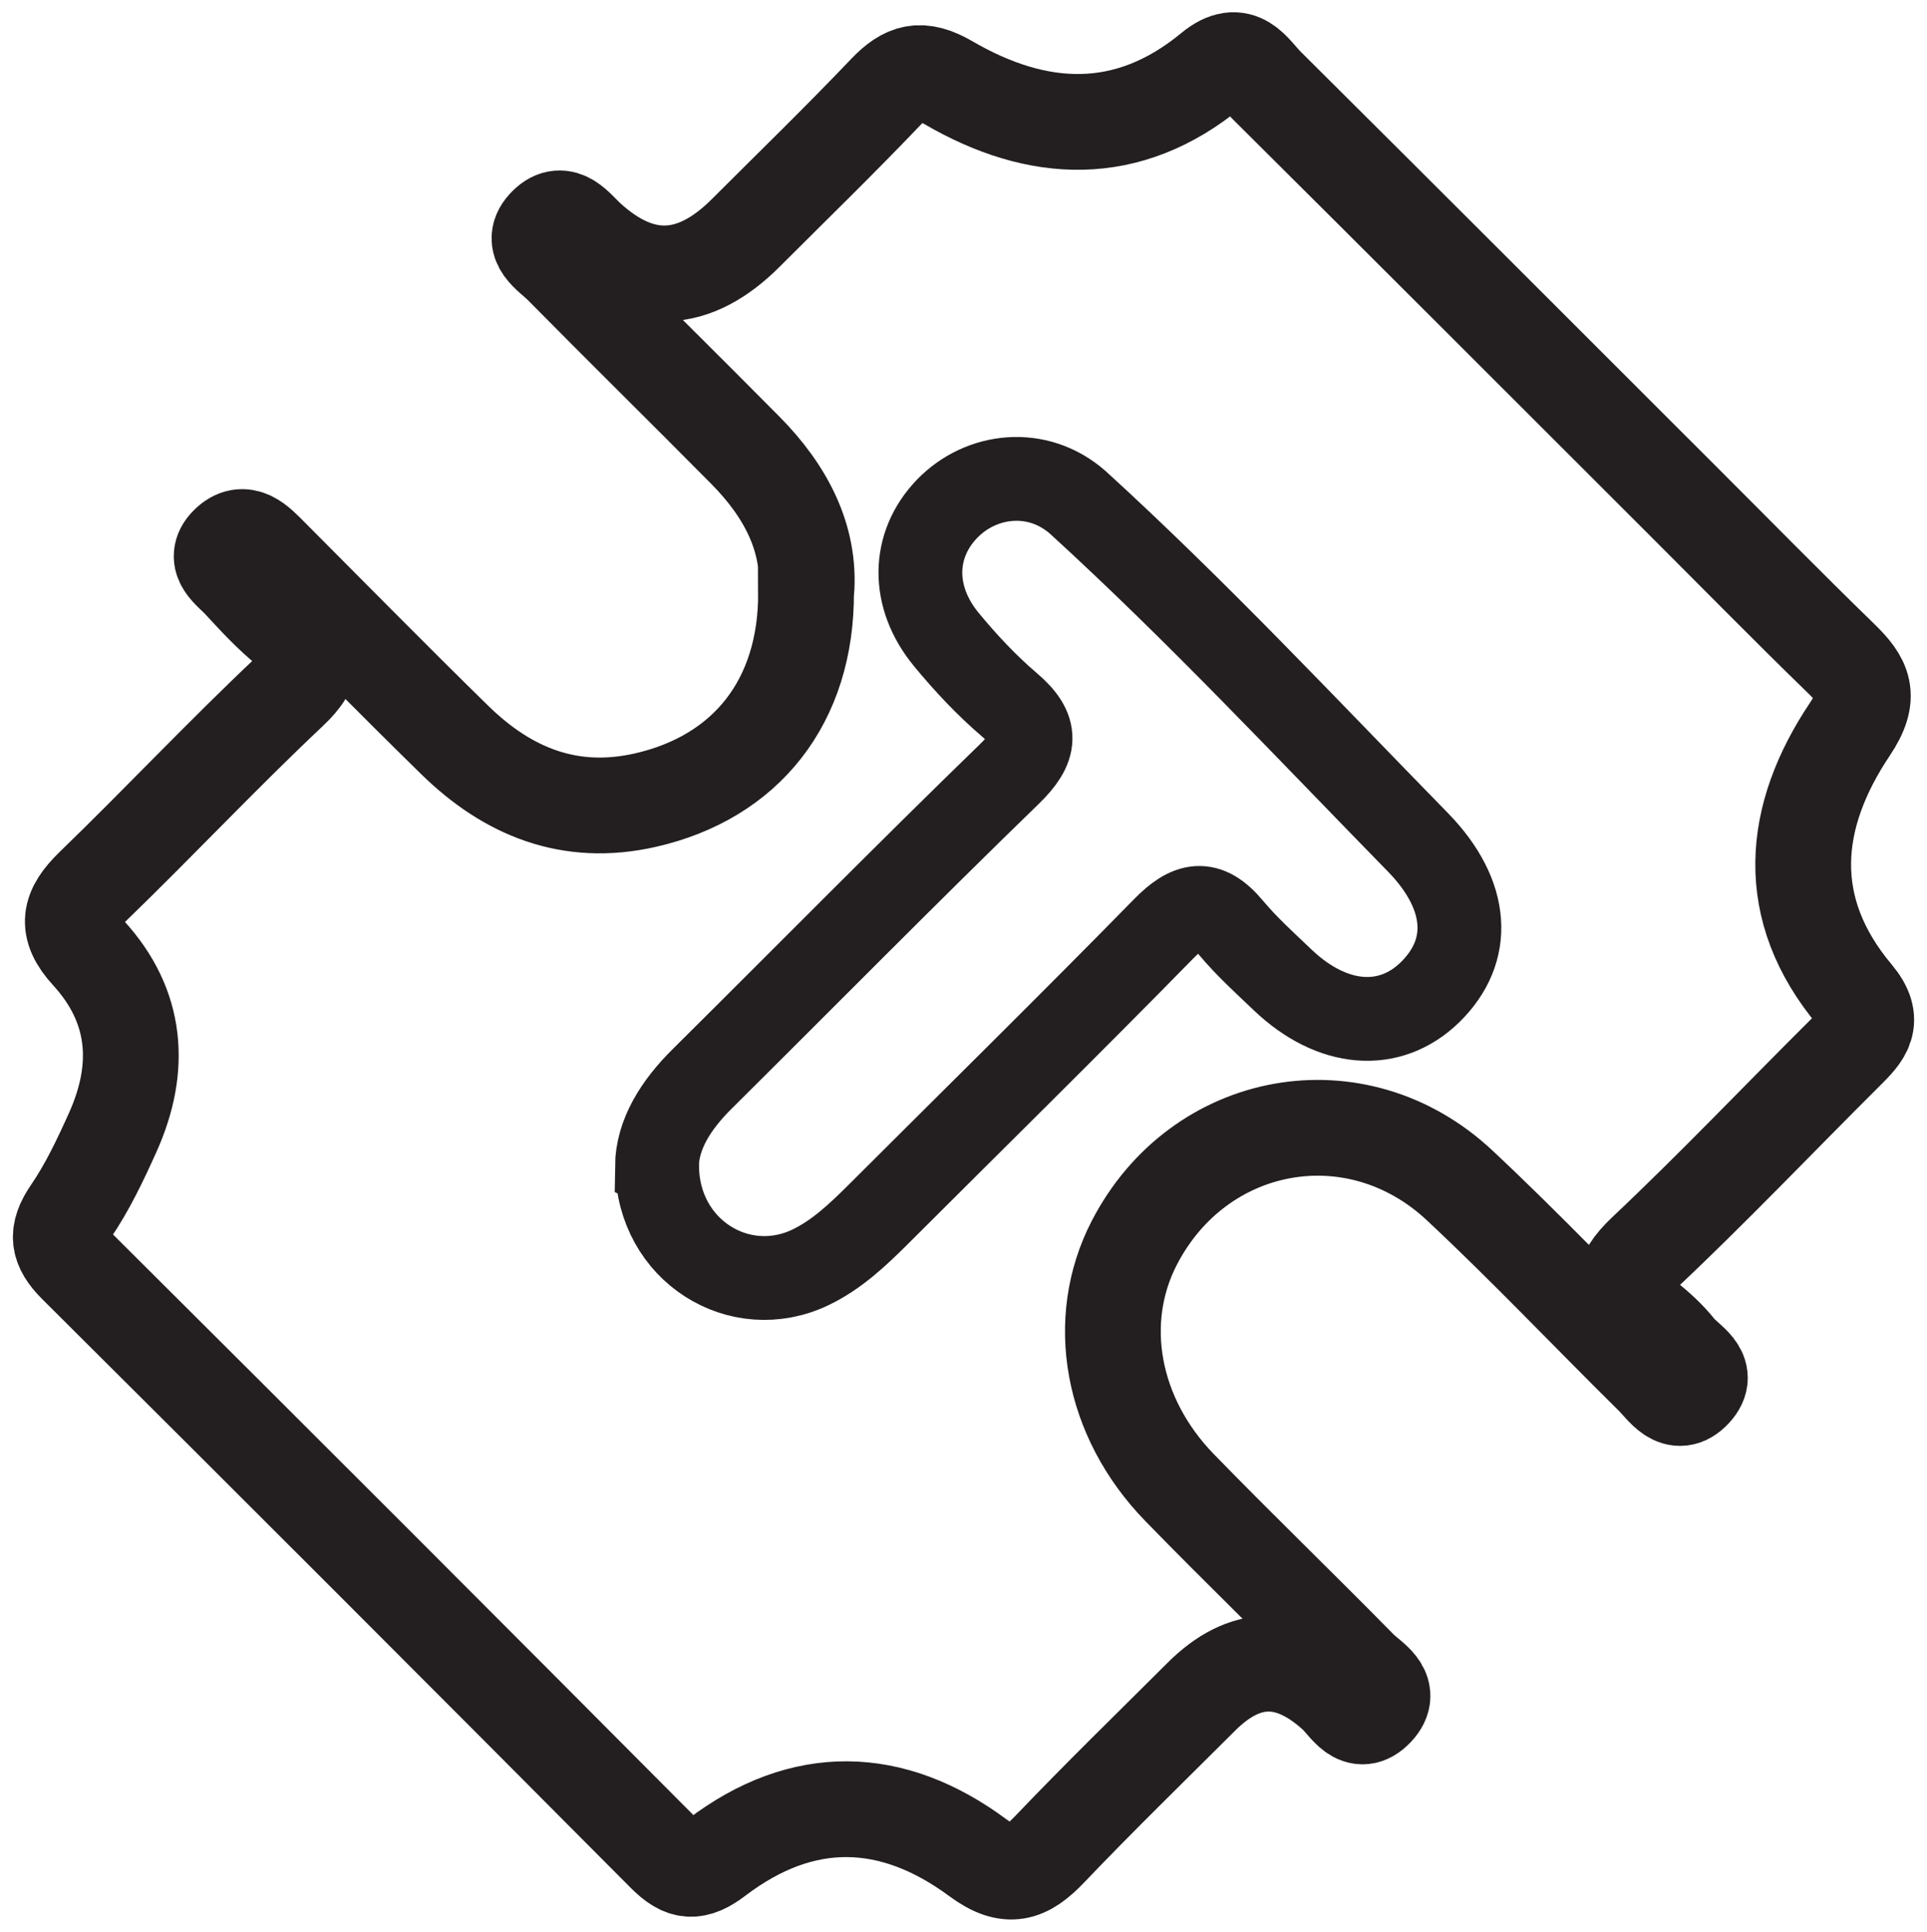 <?xml version="1.0" encoding="UTF-8"?>
<svg id="Layer_8" data-name="Layer 8" xmlns="http://www.w3.org/2000/svg" viewBox="0 0 160.99 161.37">
  <defs>
    <style>
      .cls-1 {
        stroke-width: 8px;
      }

      .cls-1, .cls-2 {
        fill: none;
        stroke: #231f20;
        stroke-miterlimit: 10;
      }

      .cls-2 {
        stroke-width: 7px;
      }
    </style>
  </defs>
  <path class="cls-1" d="M67.34,49.46c.05,9.12-5,15.47-13.45,17.38-6.29,1.42-11.48-.7-15.91-5.04-5.19-5.08-10.28-10.26-15.41-15.4-1.02-1.02-2.18-2.33-3.56-.94-1.29,1.3.27,2.25,1.06,3.11,1.28,1.39,2.58,2.8,4.05,3.98,2.17,1.76,2.35,3.07.12,5.17-5.63,5.3-10.93,10.95-16.49,16.33-1.96,1.9-2.33,3.4-.36,5.55,4.08,4.45,4.45,9.58,2.04,14.96-1.03,2.29-2.12,4.6-3.53,6.66-1.24,1.81-1.07,2.94.45,4.46,16.44,16.36,32.84,32.76,49.19,49.2,1.53,1.53,2.54,1.63,4.34.26,7.2-5.47,14.66-5.26,21.81.03,2.56,1.89,4.05,1.34,5.98-.68,4.14-4.34,8.44-8.52,12.69-12.76q5.45-5.44,11.21-.18c.94.86,1.88,2.82,3.4,1.2,1.47-1.56-.49-2.5-1.37-3.4-4.98-5.07-10.1-10-15.05-15.09-5.72-5.88-7.14-13.95-3.79-20.44,5.4-10.46,18.55-12.88,27.18-4.81,5.53,5.17,10.74,10.68,16.13,16,.93.91,1.97,2.72,3.44,1.14,1.44-1.55-.57-2.44-1.35-3.42-.78-.98-1.73-1.84-2.71-2.62-2.38-1.9-2.28-3.39.01-5.55,5.74-5.41,11.18-11.14,16.78-16.71,1.44-1.43,2.54-2.56.73-4.72-6.07-7.23-5.32-14.92-.41-22.24,1.84-2.75,1.13-4.06-.77-5.91-4.53-4.4-8.95-8.91-13.42-13.37-11.5-11.49-23-23-34.53-34.46-1.22-1.21-2.19-3.29-4.61-1.3-7.01,5.79-14.53,5.4-21.99,1.06-2.29-1.33-3.58-.96-5.24.78-3.81,4-7.78,7.85-11.69,11.76q-6.52,6.52-13.16.5c-1.02-.92-2.08-2.57-3.5-1.17-1.53,1.5.35,2.52,1.25,3.43,5.1,5.17,10.28,10.26,15.39,15.42,3.35,3.39,5.43,7.34,5.07,11.83Z"/>
  <path class="cls-2" d="M54.9,97.46c.07,7.01,6.9,11.23,12.81,8.4,2.21-1.06,3.96-2.73,5.67-4.43,7.96-7.95,15.99-15.84,23.86-23.87,2.05-2.09,3.6-2.47,5.59-.08,1.32,1.58,2.87,2.98,4.36,4.4,4.12,3.91,8.9,4.29,12.27,1.01,3.57-3.48,3.26-8.11-.92-12.45-9.38-9.59-18.58-19.43-28.49-28.47-3.36-2.96-8.08-2.42-10.93.53-2.91,3.02-3.01,7.35-.05,10.93,1.6,1.94,3.35,3.81,5.26,5.44,2.43,2.06,2.28,3.57,0,5.78-8.65,8.39-17.11,16.98-25.67,25.47-2.2,2.18-3.75,4.63-3.78,7.33Z"/>
</svg>